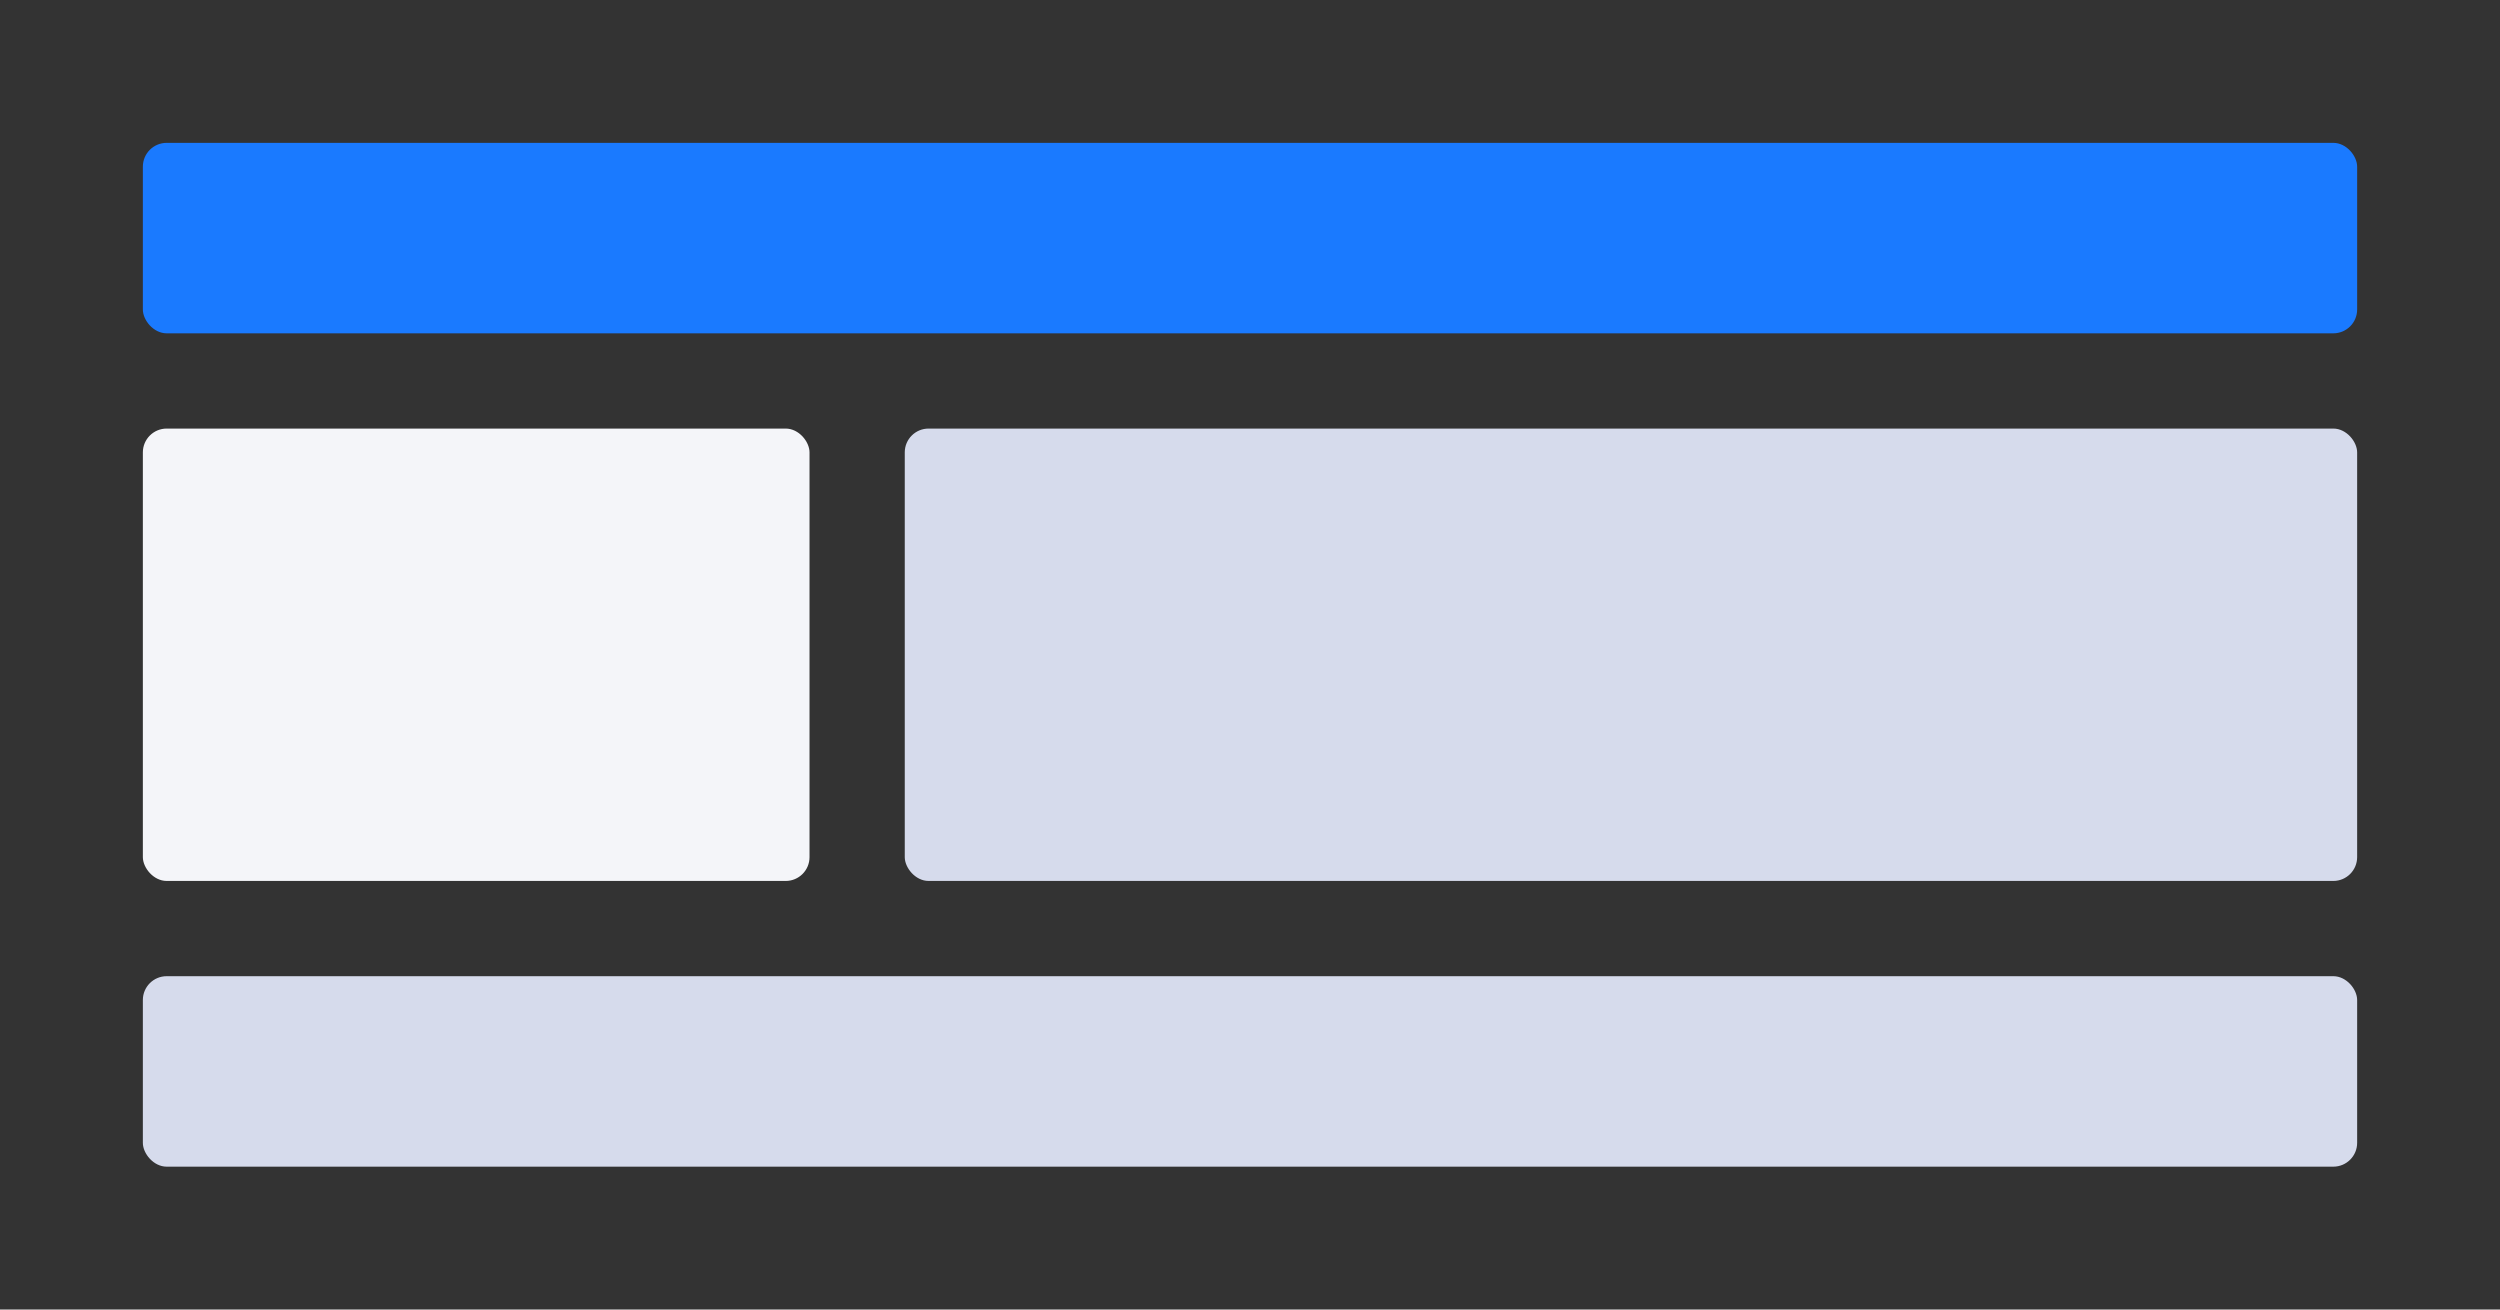 <?xml version="1.0" encoding="UTF-8"?>
<svg width="105px" height="55px" viewBox="0 0 105 55" version="1.1" xmlns="http://www.w3.org/2000/svg" xmlns:xlink="http://www.w3.org/1999/xlink">
    <rect x="0" y="0" width="105" height="55" fill="#333333" stroke="none"/>
    <title>basic-bricks-widgets.easy-view-grid-template-areas</title>
    <g id="nora" stroke="none" stroke-width="1" fill="none" fill-rule="evenodd">
        <g id="-构件概览图七" transform="translate(-48, -202)">
            <g id="basic-bricks-widgets.easy-view-grid-template-areas" transform="translate(48, 202)">
                <rect id="矩形备份-46" x="0" y="0" width="105" height="55" rx="4"></rect>
                <rect id="矩形备份-59" fill="#1A7AFF" x="6" y="6" width="93" height="8" rx="1"></rect>
                <rect id="矩形备份-65" fill="#D6DBEC" x="6" y="41" width="93" height="8" rx="1"></rect>
                <rect id="矩形备份-142" fill="#D6DBEC" x="38" y="18" width="61" height="19" rx="1"></rect>
                <rect id="矩形备份-61" fill="#F4F5F9" x="6" y="18" width="28" height="19" rx="1"></rect>
            </g>
        </g>
    </g>
</svg>